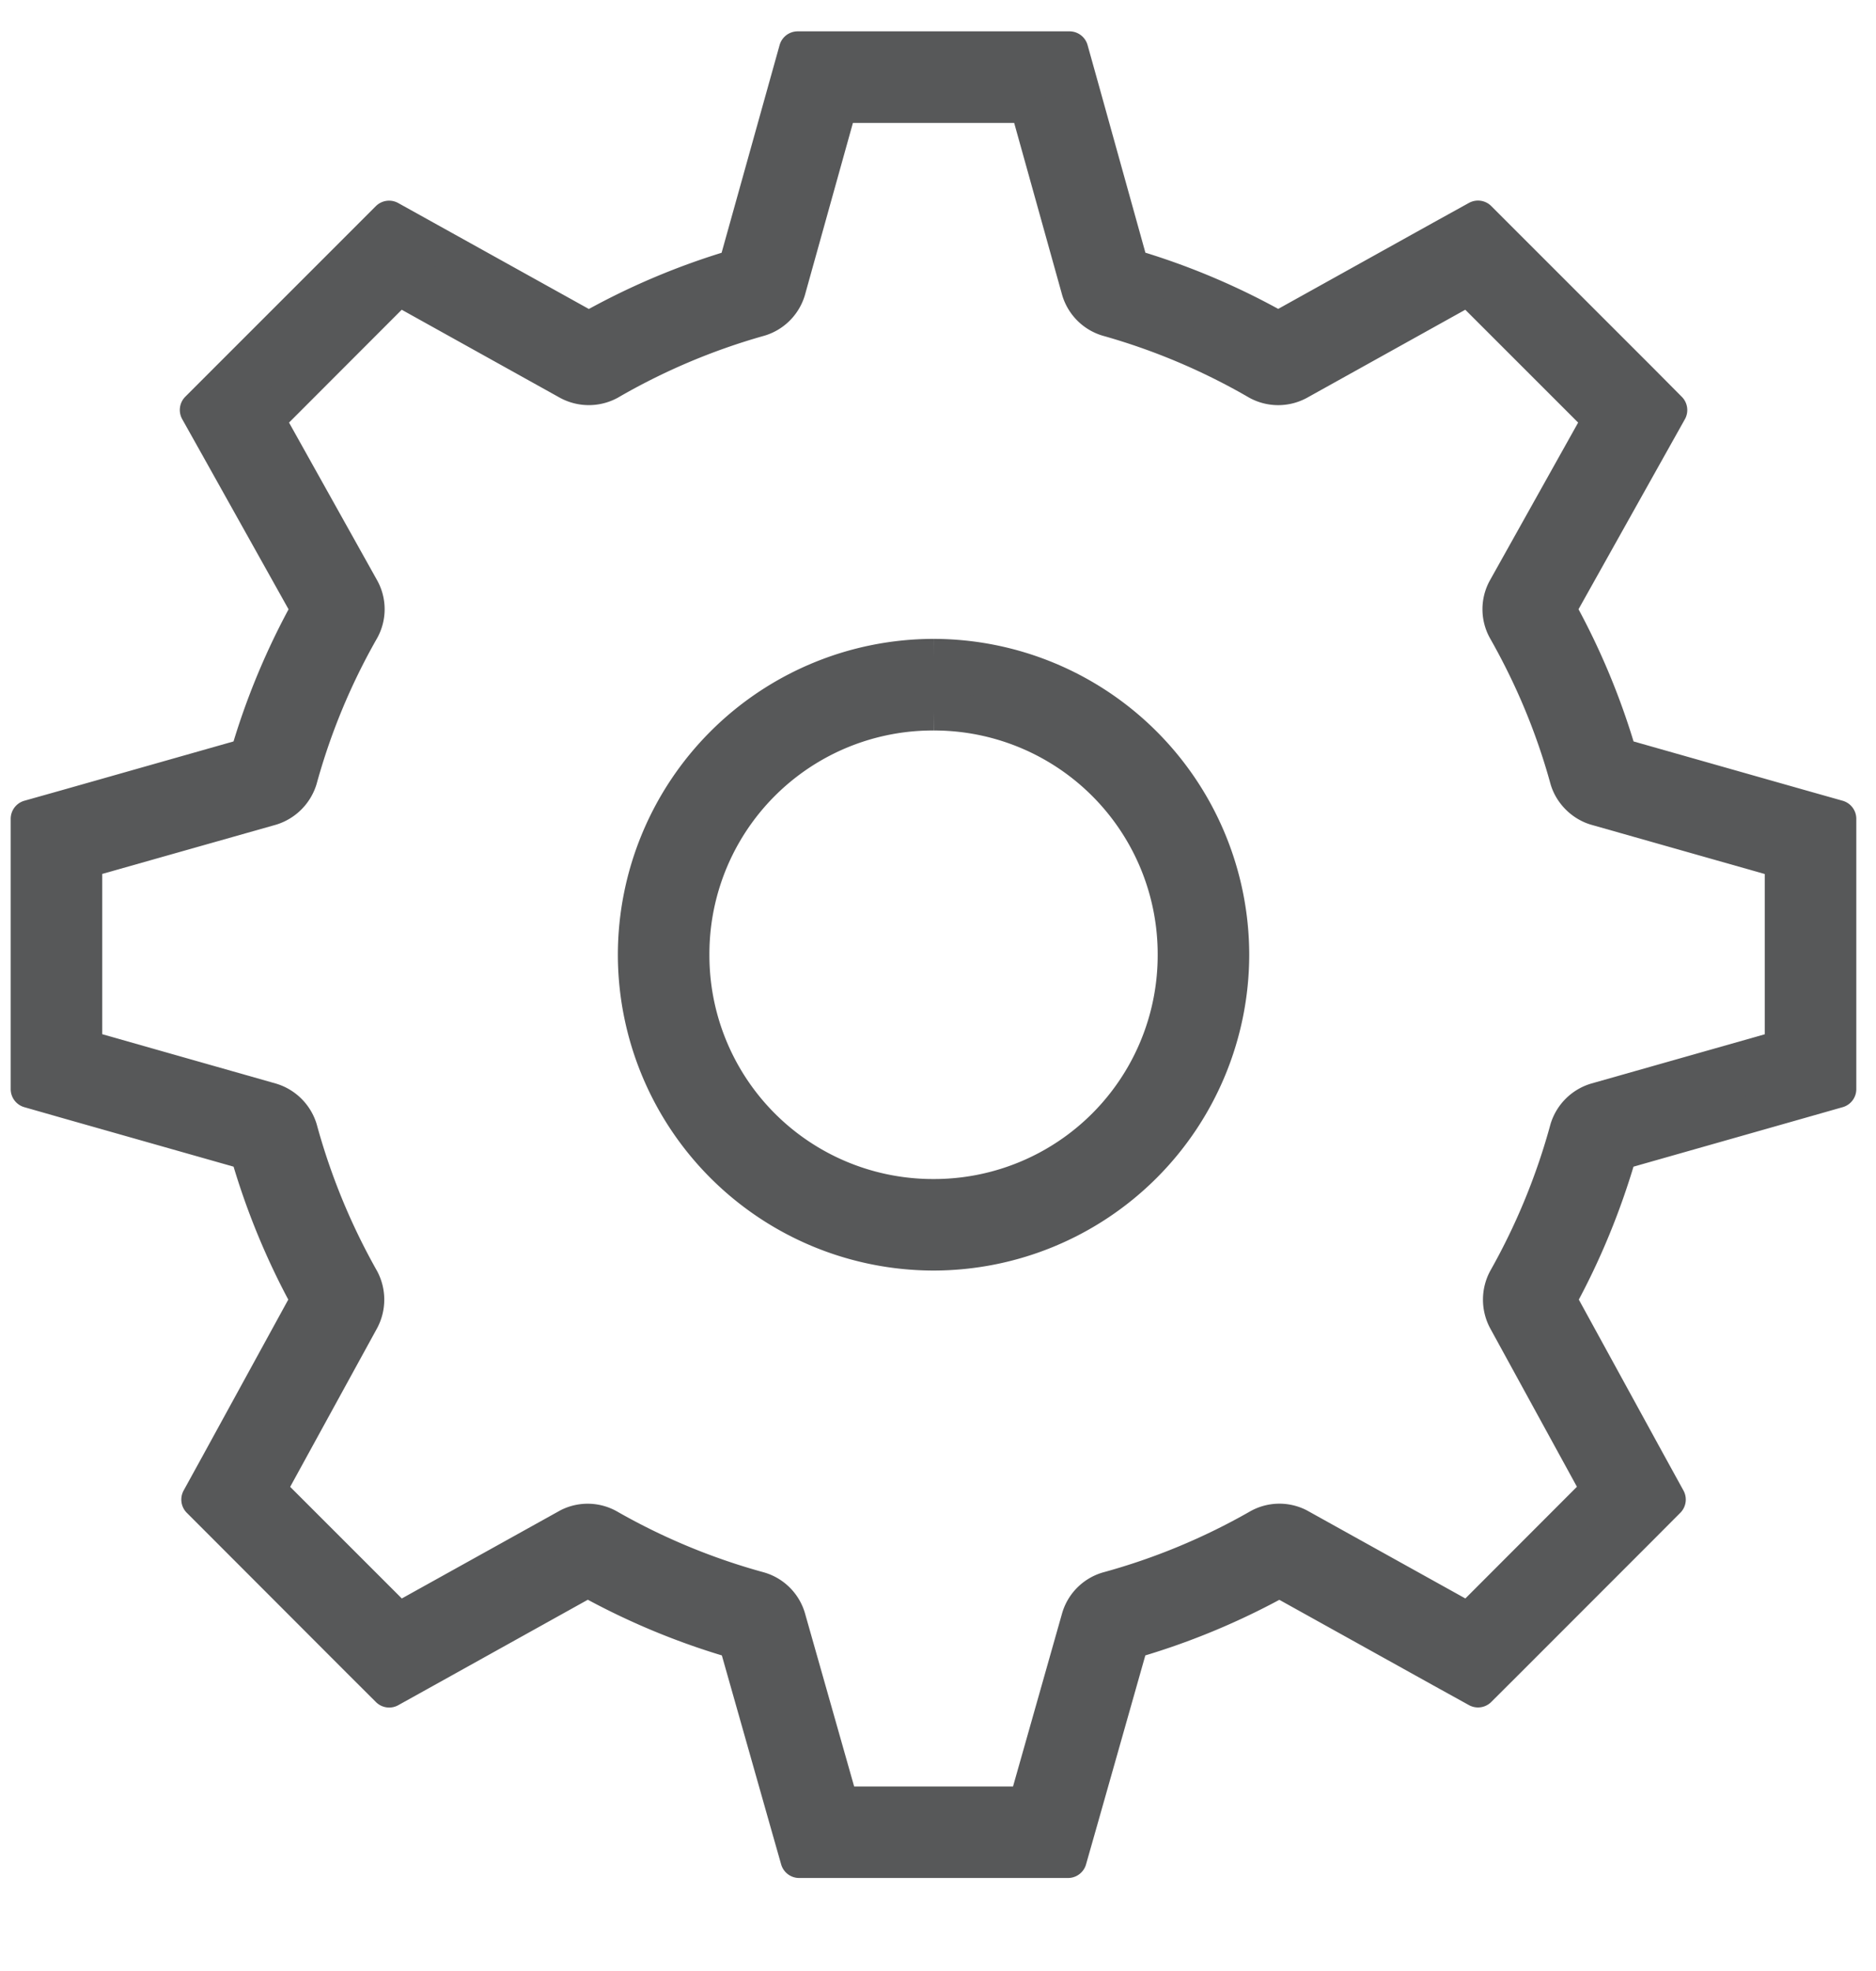 <svg xmlns="http://www.w3.org/2000/svg" width="20" height="21" viewBox="0 0 20 21">
    <g fill="#575859" fill-rule="evenodd" stroke="#575859" stroke-width=".4">
        <path d="M9.953 7.007a3.169 3.169 0 0 0-3.166 3.165 3.169 3.169 0 0 0 3.166 3.165 3.169 3.169 0 0 0 3.165-3.165 3.169 3.169 0 0 0-3.165-3.165m0 .576a2.583 2.583 0 0 1 2.589 2.59 2.584 2.584 0 0 1-2.59 2.589 2.583 2.583 0 0 1-2.589-2.59 2.581 2.581 0 0 1 2.59-2.589"/>
        <path stroke-linecap="round" stroke-linejoin="round" d="M11.401.534H8.504l-.118.422-.53 1.897a7.48 7.48 0 0 0-1.578.668l-1.75-.972-.38-.211-.307.307L2.425 4.06l-.308.308.213.38.975 1.743a7.526 7.526 0 0 0-.655 1.571l-1.917.544-.419.118v2.88l.42.12 1.917.544c.157.55.376 1.082.65 1.579l-.96 1.752-.208.378.306.306 1.402 1.403.308.307.38-.211 1.737-.966a7.556 7.556 0 0 0 1.592.661l.543 1.914.119.418h2.866l.119-.418.543-1.914a7.581 7.581 0 0 0 1.592-.66l1.737.965.38.21.307-.306 1.403-1.403.305-.306-.208-.378-.96-1.752c.27-.489.49-1.022.65-1.579l1.918-.545.418-.119v-2.88l-.418-.118-1.917-.544a7.544 7.544 0 0 0-.655-1.572l.975-1.741.213-.38-.308-.31-1.416-1.415-.307-.307-.38.21-1.75.973a7.46 7.46 0 0 0-1.579-.668L11.52.956l-.118-.422zm-.437.576l.553 1.982a.44.44 0 0 0 .31.297 6.955 6.955 0 0 1 1.591.675.441.441 0 0 0 .418 0l1.82-1.012 1.417 1.416-1.011 1.807a.434.434 0 0 0 0 .432c.283.499.505 1.027.66 1.59.04.14.157.257.297.298l1.995.566v2.01l-1.995.566a.444.444 0 0 0-.297.296 7.016 7.016 0 0 1-.66 1.605.445.445 0 0 0 0 .418l.997 1.82-1.402 1.403-1.82-1.011a.436.436 0 0 0-.418.013 6.943 6.943 0 0 1-1.592.661.438.438 0 0 0-.31.296l-.566 1.996H8.955l-.567-1.996a.439.439 0 0 0-.31-.296 6.943 6.943 0 0 1-1.591-.66.436.436 0 0 0-.418-.014l-1.82 1.011-1.403-1.402.998-1.82a.445.445 0 0 0 0-.42 7.016 7.016 0 0 1-.66-1.604.446.446 0 0 0-.298-.296L.89 11.17V9.16l1.996-.565a.448.448 0 0 0 .297-.297 6.923 6.923 0 0 1 .66-1.591.434.434 0 0 0 0-.432l-1.01-1.807 1.415-1.416 1.82 1.012a.445.445 0 0 0 .419 0 6.955 6.955 0 0 1 1.591-.675.44.44 0 0 0 .31-.297l.553-1.982h2.023z"/>
    </g>
</svg>
